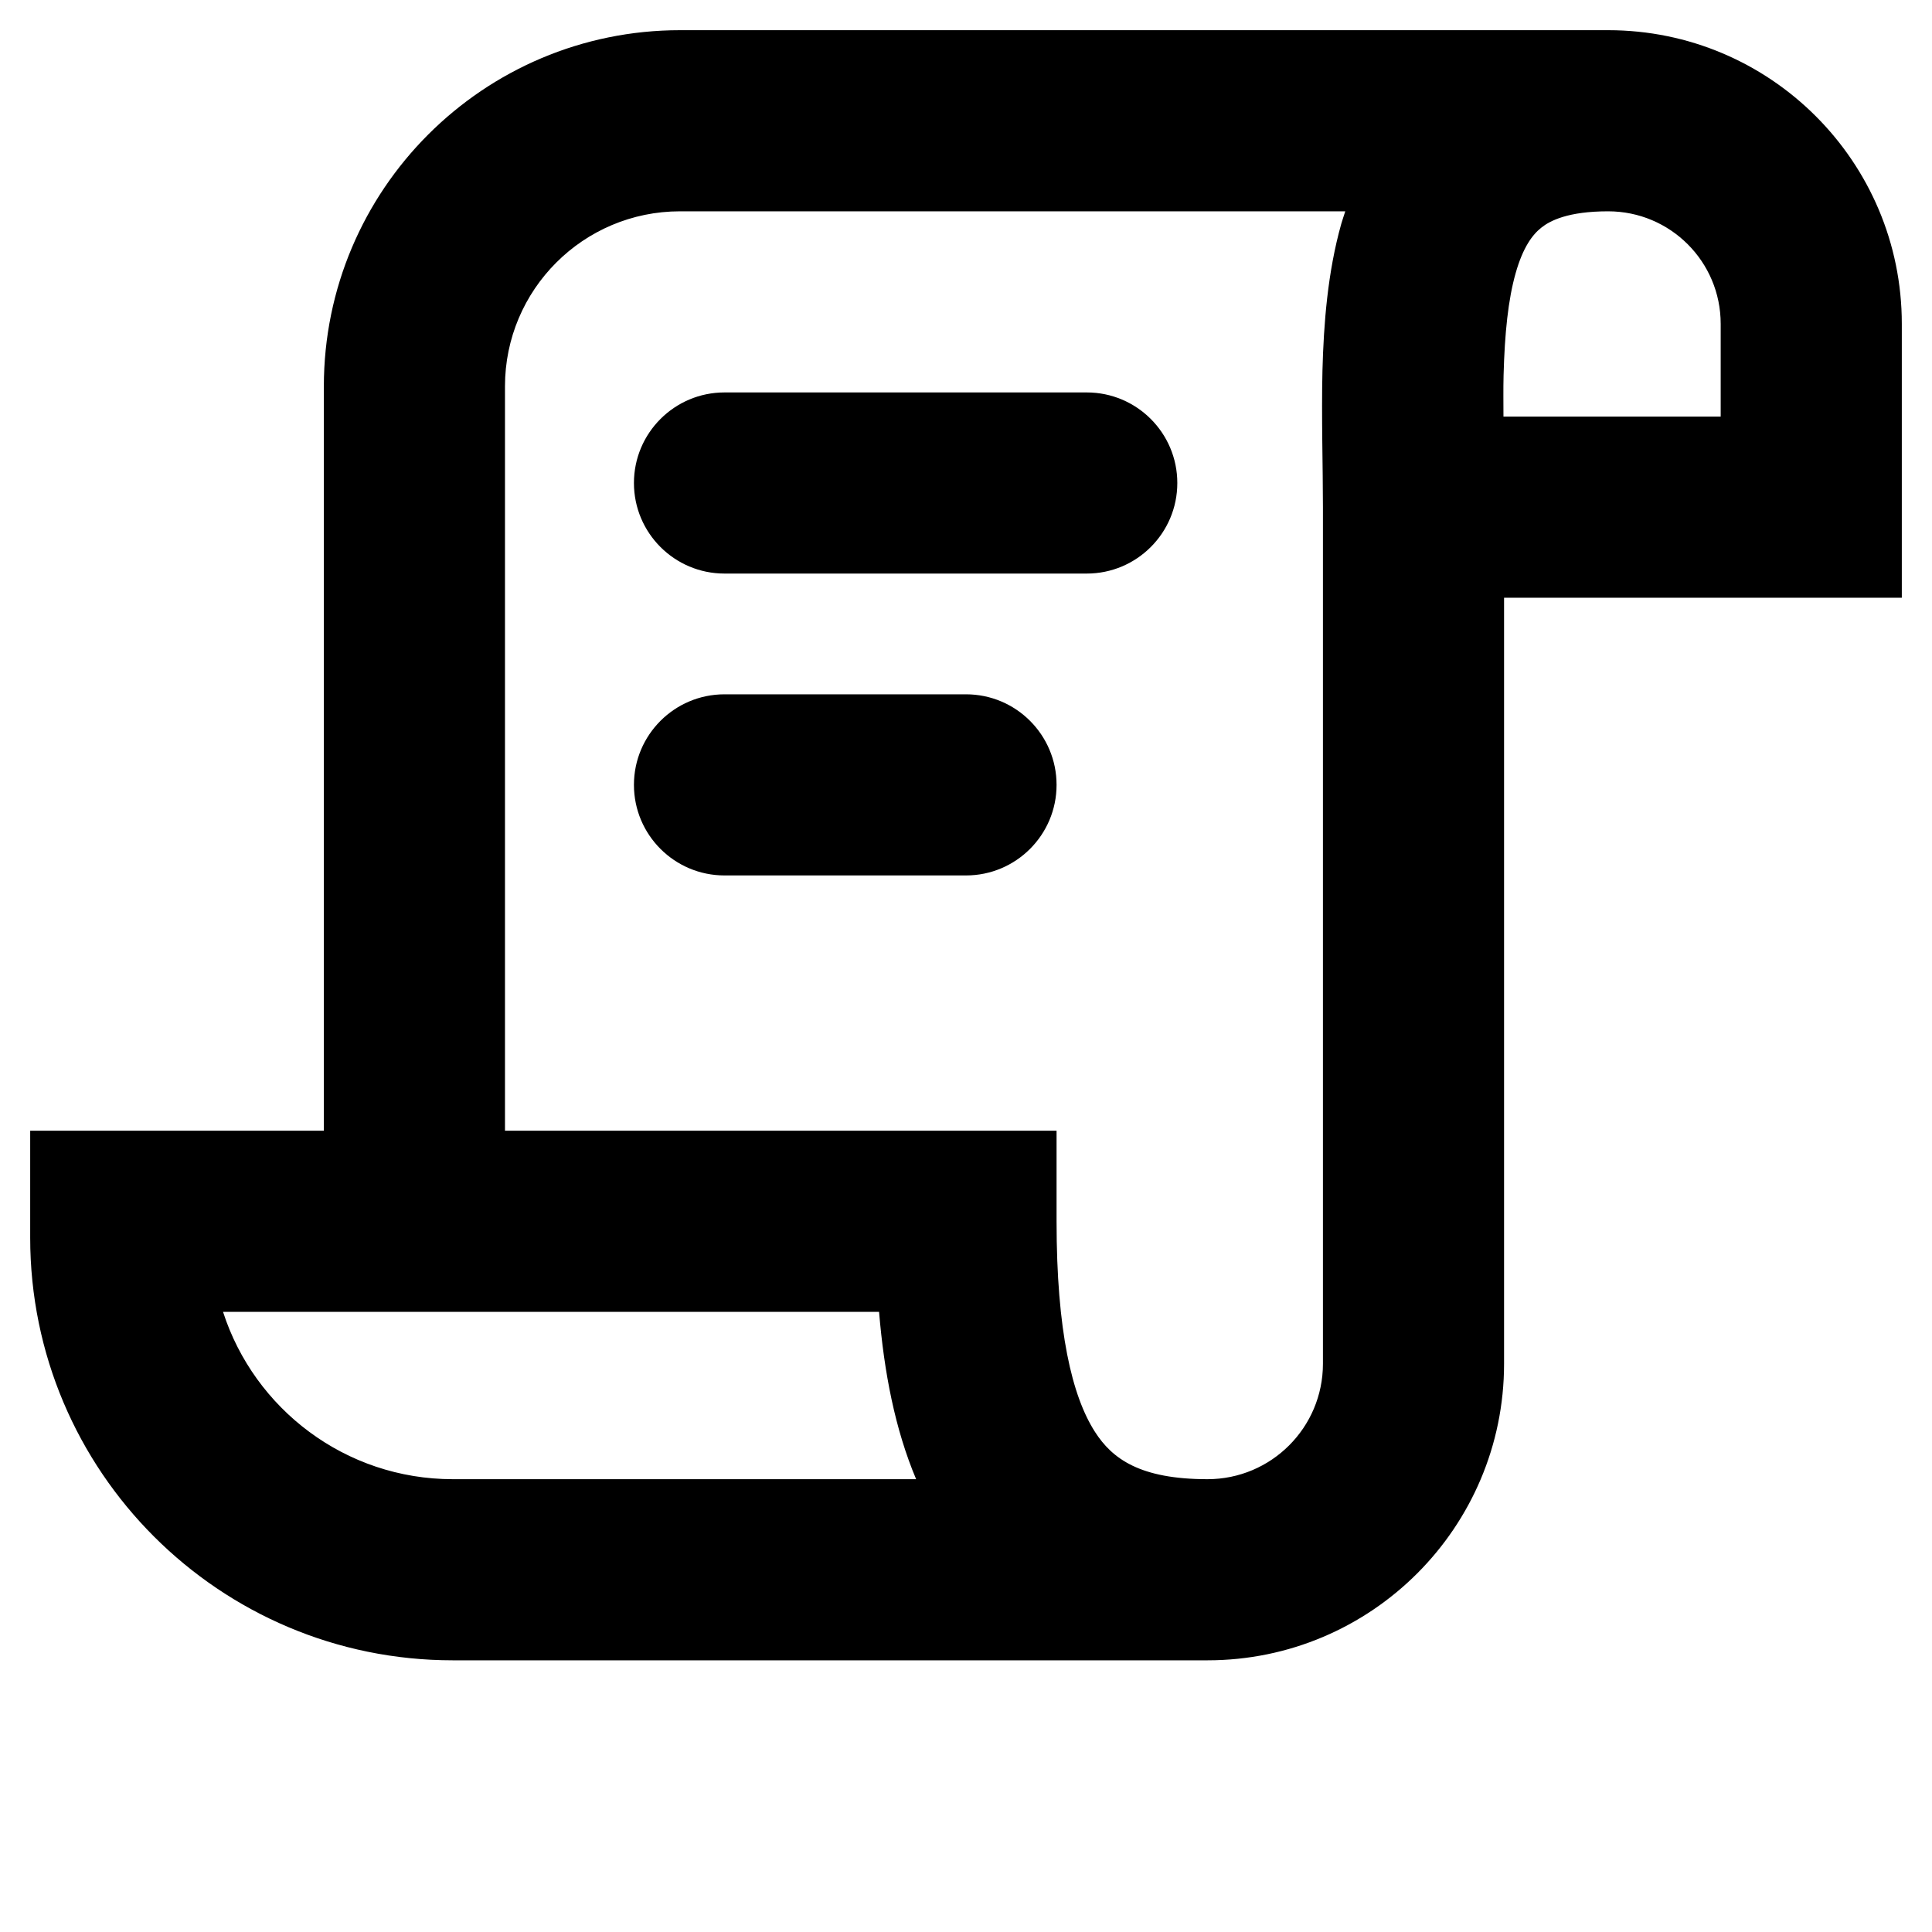 <svg aria-hidden="true" height="1em" stroke-linejoin="round" viewBox="0 0 16 16" width="1em"><path d="M8 5.75C8.414 5.75 8.75 6.086 8.75 6.5C8.75 6.914 8.414 7.25 8 7.25H6C5.586 7.25 5.25 6.914 5.25 6.5C5.25 6.086 5.586 5.75 6 5.75H8ZM9 3.25C9.414 3.25 9.75 3.586 9.75 4C9.75 4.414 9.414 4.75 9 4.75H6C5.586 4.75 5.25 4.414 5.25 4C5.25 3.586 5.586 3.25 6 3.25H9Z" fill="currentColor"></path><path d="M14.25 2.682C14.25 2.167 13.833 1.75 13.318 1.75C12.986 1.75 12.836 1.828 12.765 1.885C12.69 1.944 12.612 2.05 12.552 2.262C12.49 2.48 12.461 2.761 12.452 3.107C12.449 3.224 12.451 3.337 12.451 3.45H14.25V2.682ZM1.847 10.864C2.106 11.668 2.86 12.25 3.75 12.25H7.587C7.413 11.838 7.322 11.368 7.28 10.864H1.847ZM4.182 9.364H8.75V10.114C8.75 11.024 8.878 11.562 9.068 11.858C9.211 12.081 9.441 12.25 10 12.25C10.528 12.25 10.956 11.822 10.956 11.294V4.2C10.956 3.878 10.943 3.446 10.952 3.07C10.962 2.682 10.995 2.253 11.108 1.853C11.118 1.819 11.13 1.784 11.141 1.75H5.632C4.831 1.75 4.182 2.399 4.182 3.2V9.364ZM15.75 4.95H12.456V11.294C12.456 12.65 11.356 13.75 10 13.75H3.75C1.817 13.75 0.25 12.183 0.25 10.25V9.364H2.682V3.2C2.682 1.571 4.003 0.25 5.632 0.25H13.318C14.661 0.25 15.75 1.339 15.75 2.682V4.95Z" fill="currentColor"></path></svg>